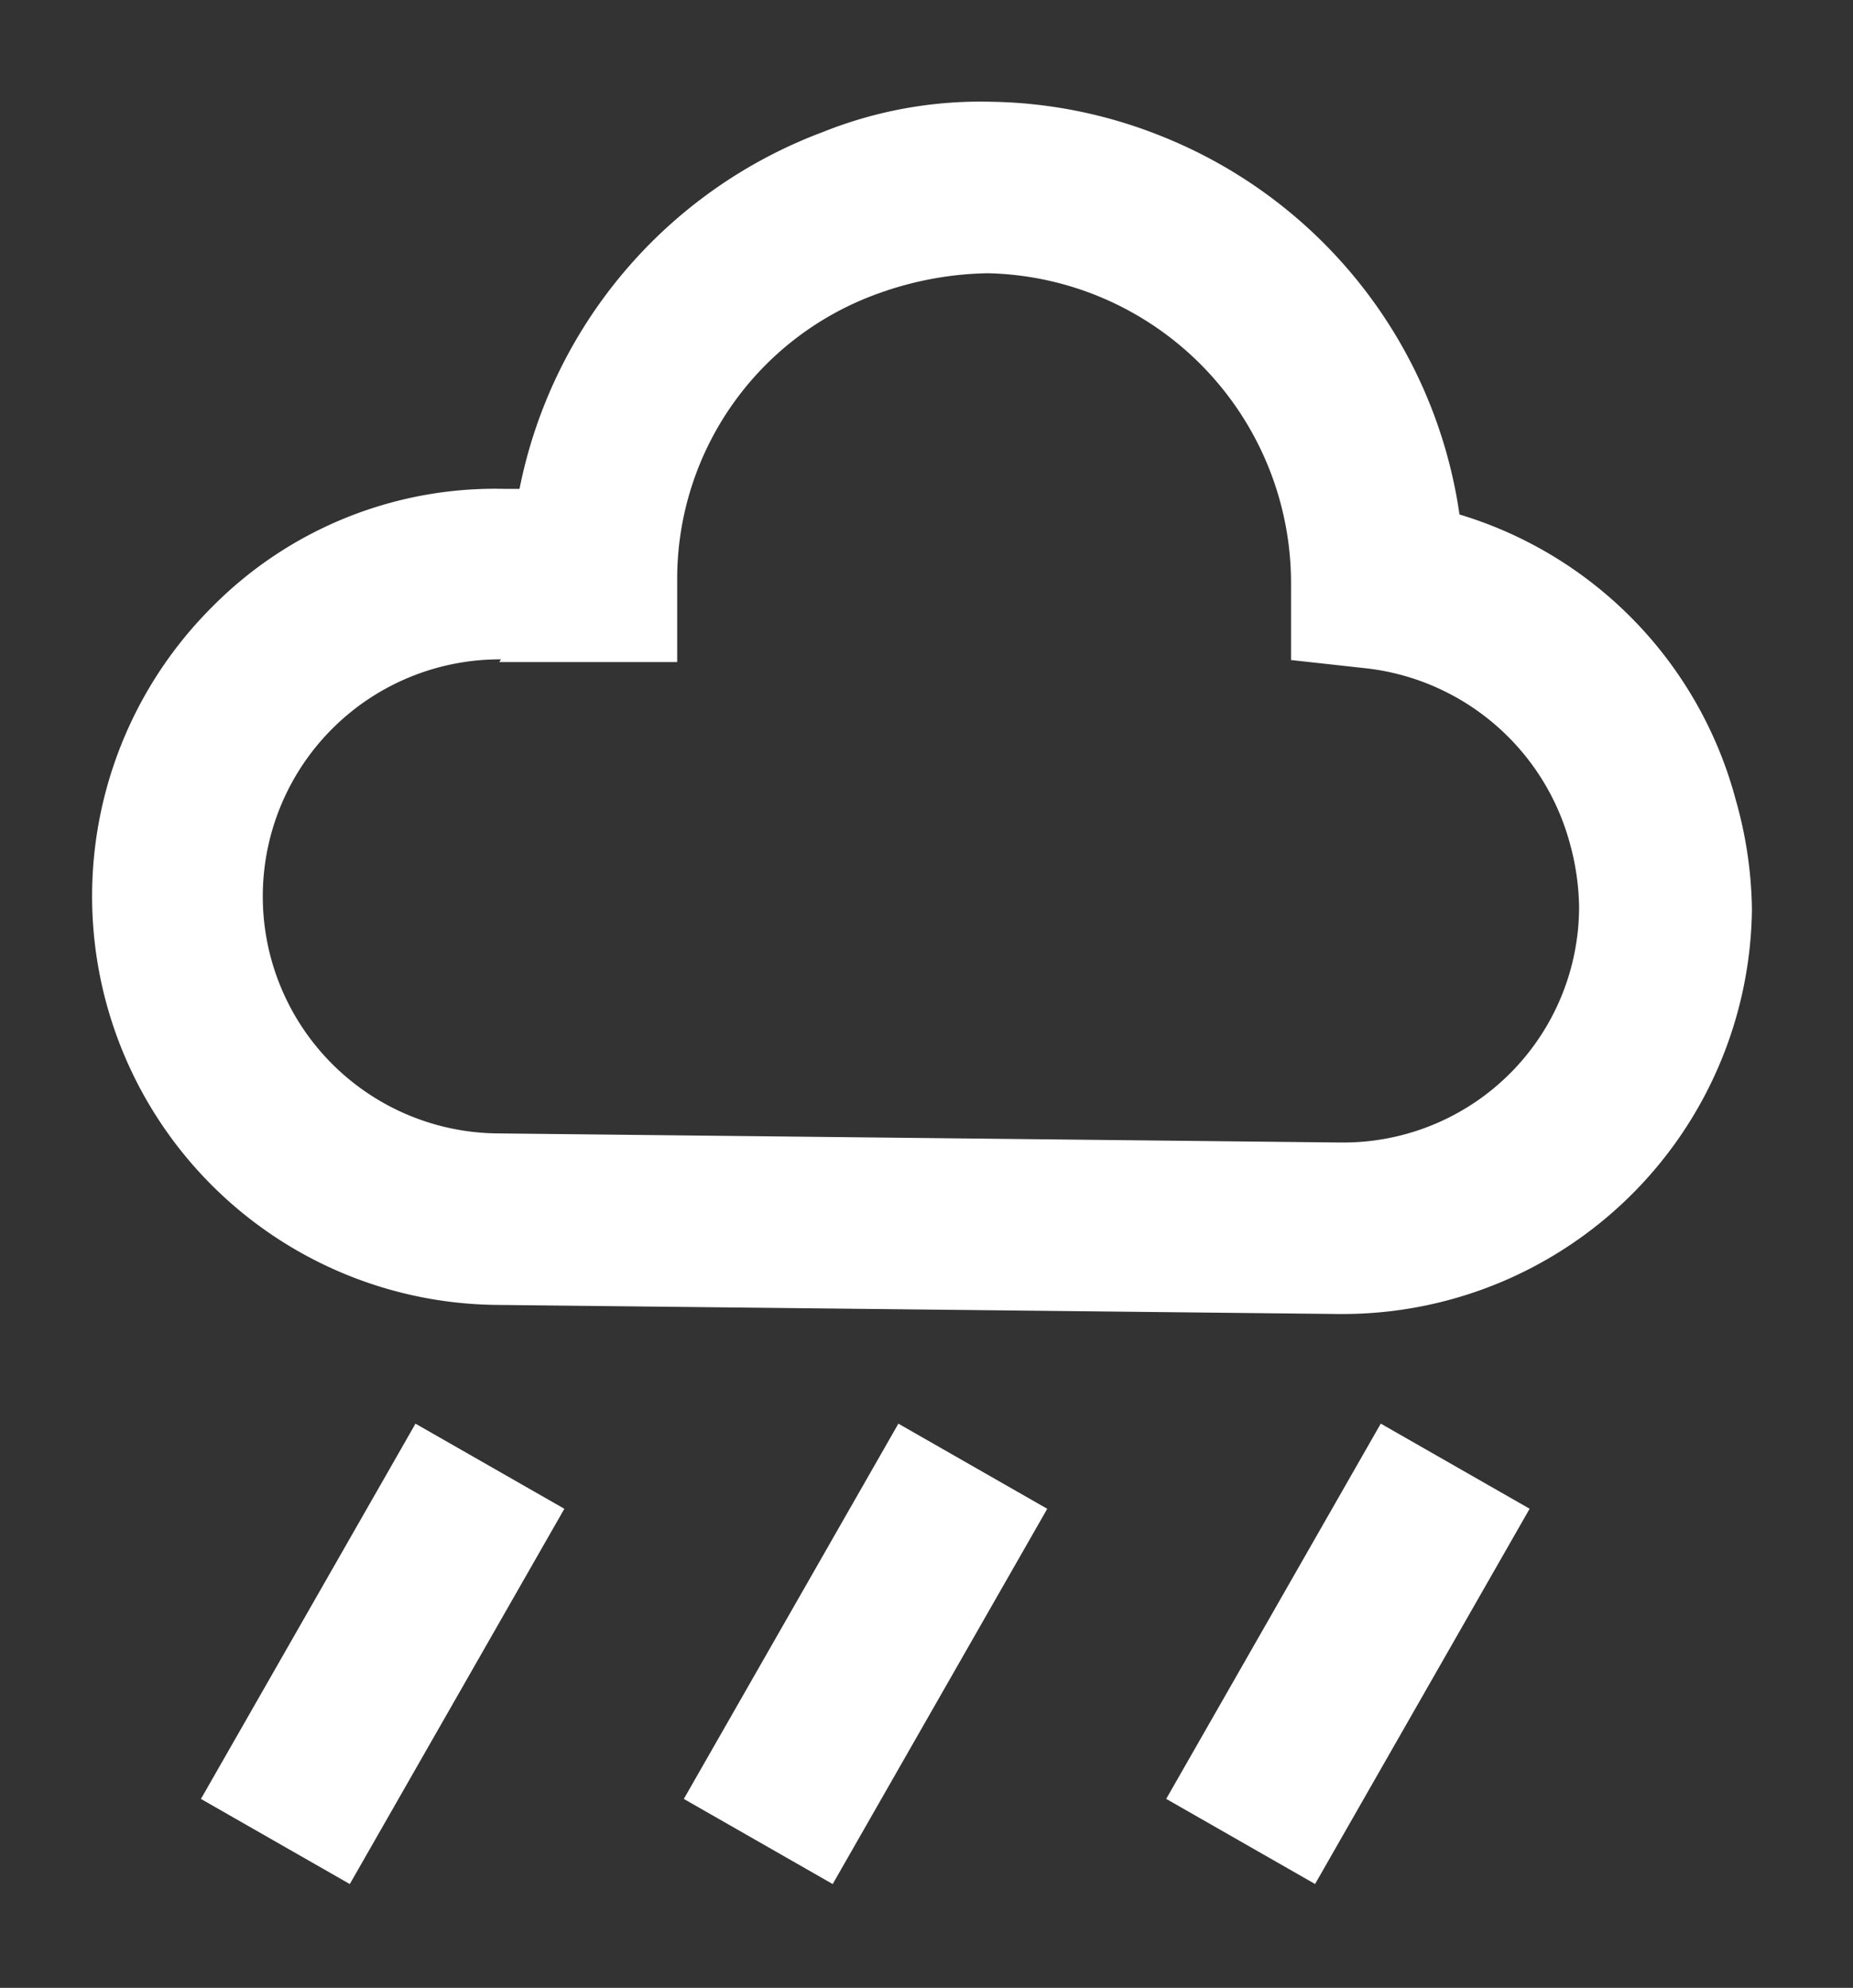 <svg id="레이어_1" data-name="레이어 1" xmlns="http://www.w3.org/2000/svg" viewBox="0 0 55 59"><rect x="0" y="0" width="55" height="59" fill="#333333" stroke="none"/><defs><style>.cls-1{fill:#fff;}</style></defs><title>icn_a04</title><path class="cls-1" d="M39.87,39h-.13l-25-.27A12.13,12.13,0,0,1,6.31,18,11.81,11.81,0,0,1,15,14.51h.42a14.28,14.28,0,0,1,9-10.59,12.57,12.57,0,0,1,5-.9,14.13,14.13,0,0,1,5,1,14.28,14.28,0,0,1,8.9,11.25,12.09,12.09,0,0,1,8.2,8.47h0A12.37,12.37,0,0,1,52,27,12.15,12.15,0,0,1,39.87,39Zm-25-19.43a7,7,0,0,0-.07,14.07l25,.27h.07a7,7,0,0,0,7-7,7.46,7.46,0,0,0-.28-1.9,7.09,7.09,0,0,0-6-5.17l-2.27-.25V17.37a9.2,9.2,0,0,0-9-9.26,10,10,0,0,0-3.22.59,9,9,0,0,0-6,8.41l0,2.54-5.28,0Z"/><rect class="cls-1" x="4.94" y="46.54" width="12.83" height="5.09" transform="translate(-36.89 34.58) rotate(-60.24)"/><rect class="cls-1" x="19.27" y="46.54" width="12.83" height="5.09" transform="translate(-29.67 47.02) rotate(-60.24)"/><rect class="cls-1" x="33.59" y="46.54" width="12.83" height="5.09" transform="translate(-22.46 59.45) rotate(-60.24)"/></svg>